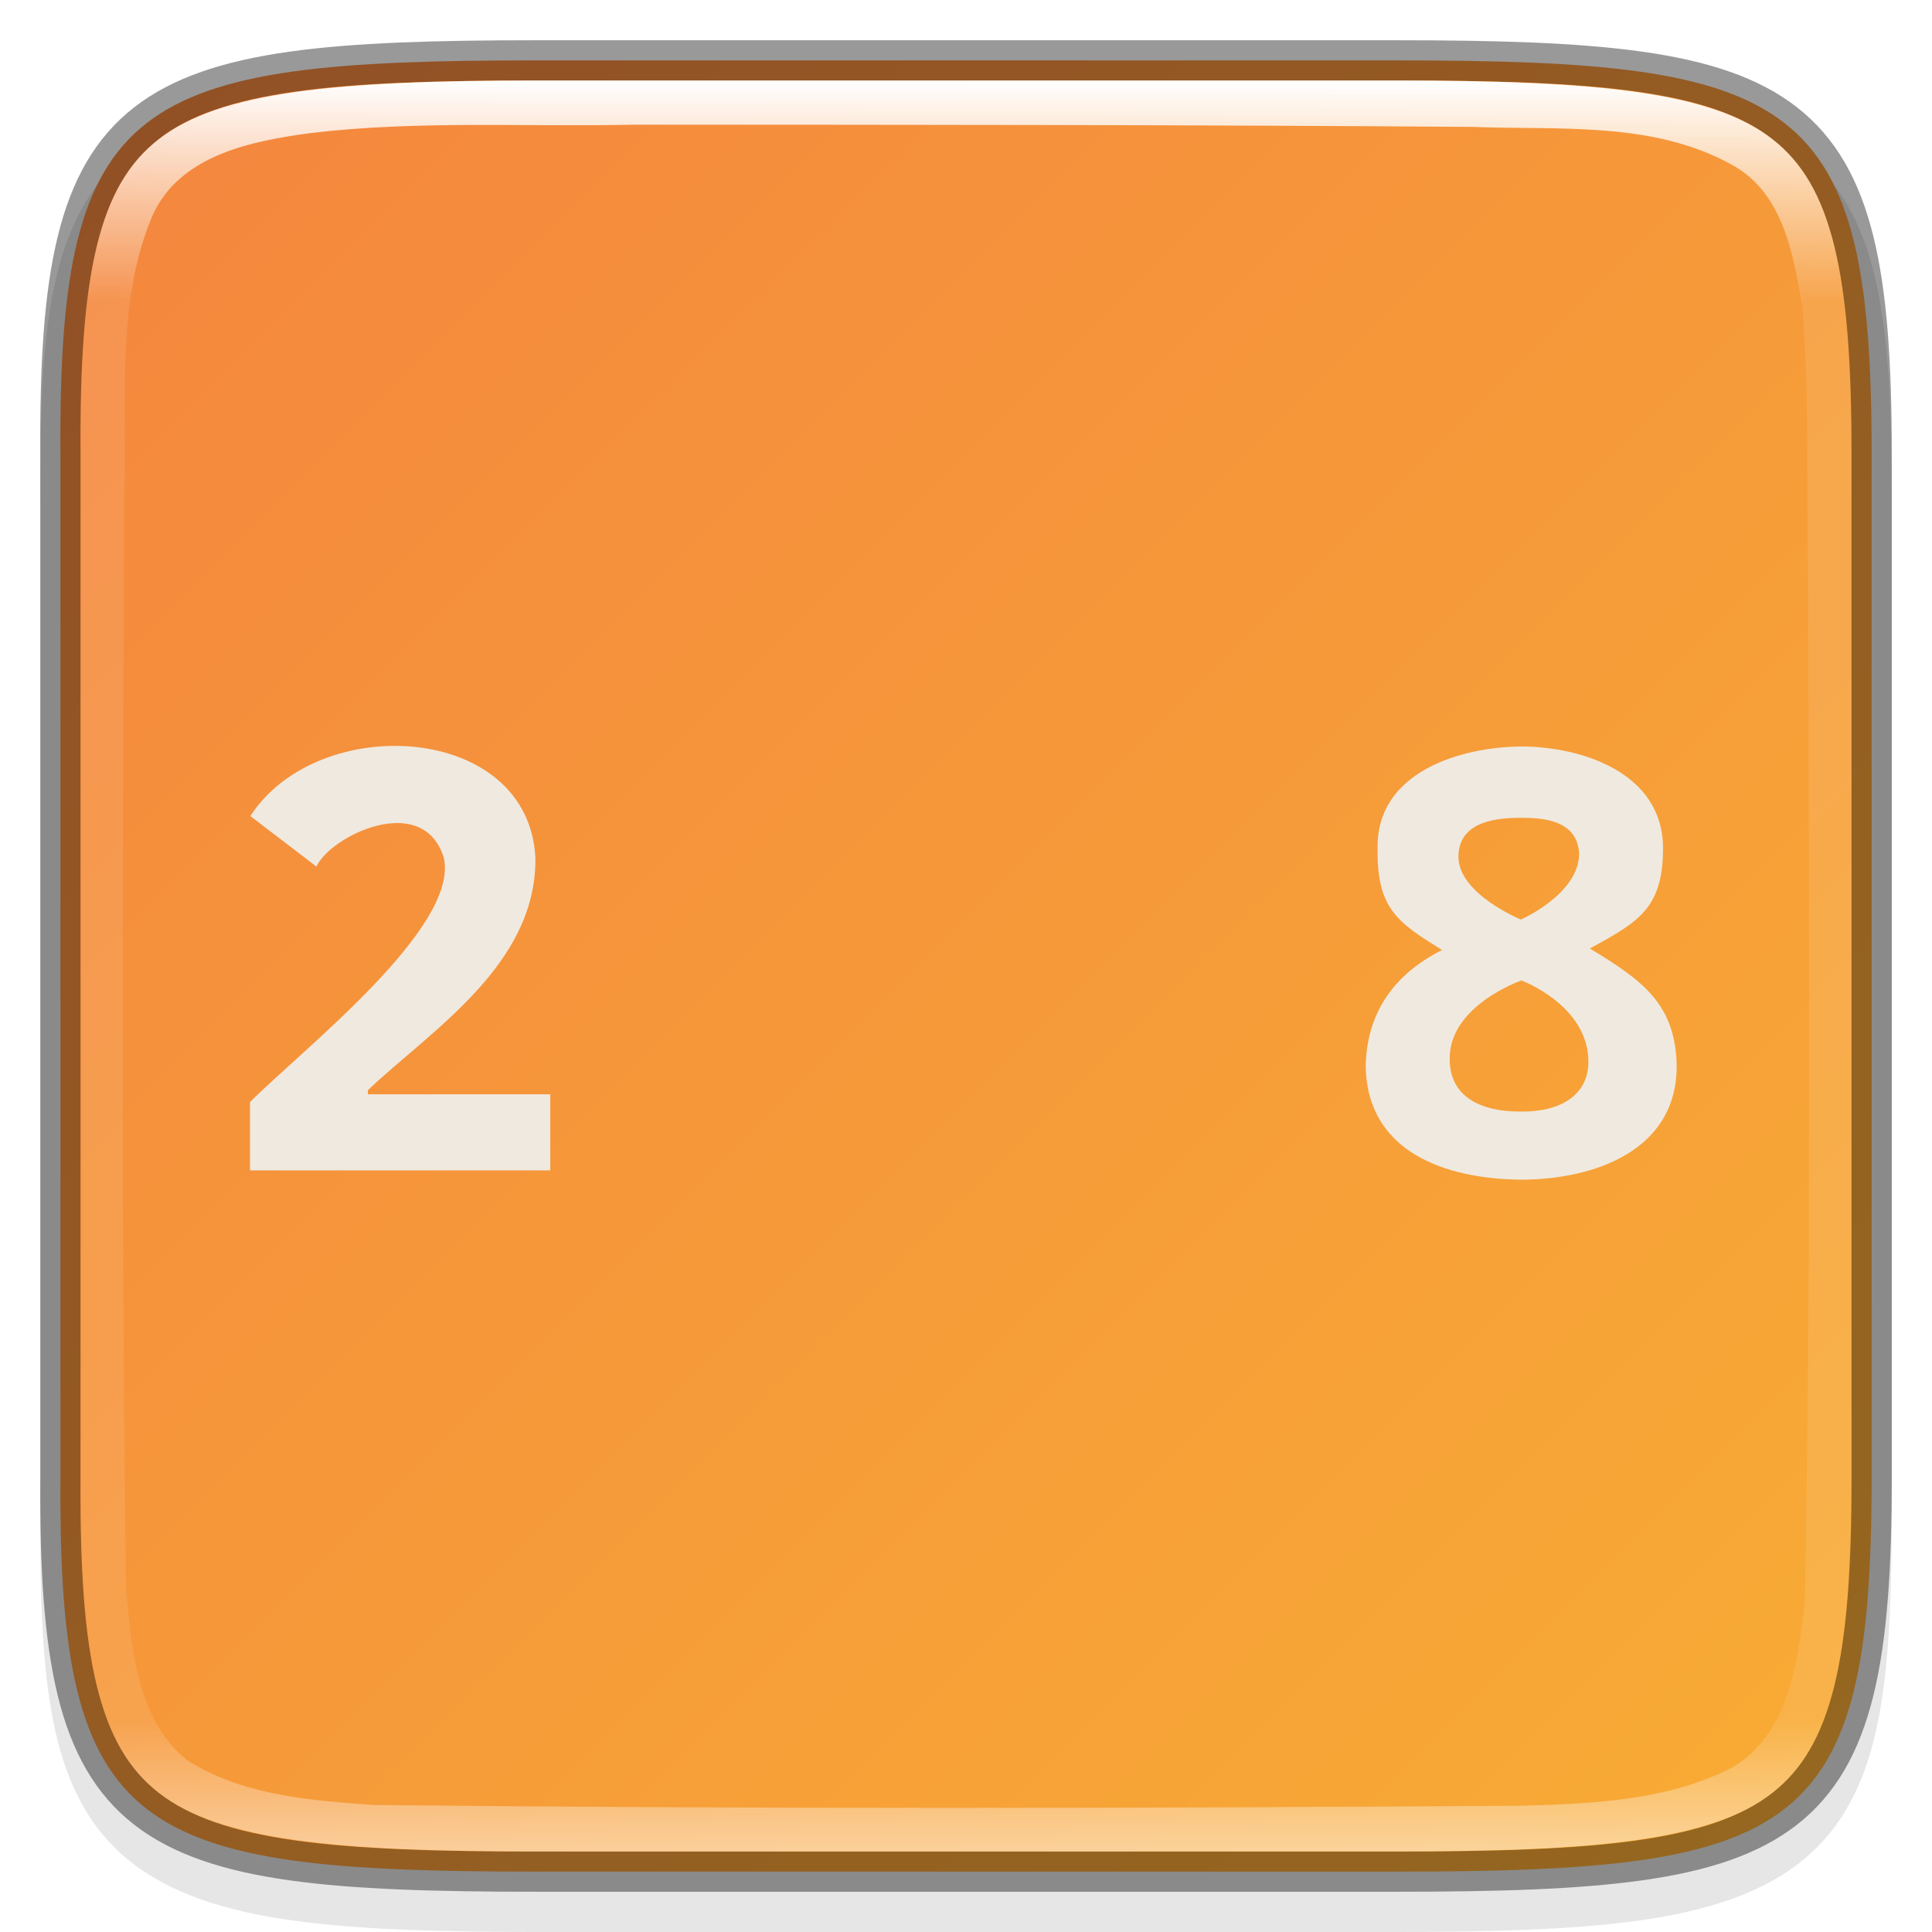 <svg width="48" height="48" version="1" xmlns="http://www.w3.org/2000/svg" xmlns:xlink="http://www.w3.org/1999/xlink">
 <defs>
  <linearGradient id="linearGradient1686" x1="320" x2="368" y1="108" y2="60" gradientTransform="rotate(90 214 -106)" gradientUnits="userSpaceOnUse">
   <stop stop-color="#f4843f" offset="0"/>
   <stop stop-color="#f8ae34" offset="1"/>
  </linearGradient>
  <linearGradient id="linearGradient997" x1="46.869" x2="254.15" y1="150.12" y2="150.12" gradientTransform="matrix(4.978 0 0 4.978 -1718.7 -177.17)" gradientUnits="userSpaceOnUse" xlink:href="#linearGradient4289"/>
  <linearGradient id="linearGradient4289">
   <stop stop-color="#fdfdfb" offset="0"/>
   <stop stop-color="#f0e9df" offset="1"/>
  </linearGradient>
  <linearGradient id="linearGradient1686-0" x1="322" x2="366" y1="84" y2="84" gradientTransform="rotate(90 214 -106)" gradientUnits="userSpaceOnUse">
   <stop stop-color="#fff" offset="0"/>
   <stop stop-color="#fff" stop-opacity=".098" offset=".125"/>
   <stop stop-color="#fff" stop-opacity=".098" offset=".925"/>
   <stop stop-color="#fff" stop-opacity=".498" offset="1"/>
  </linearGradient>
 </defs>
 <path d="m13.658 2c-2.622 0-4.687 0.05-6.386 0.287-1.699 0.237-3.089 0.68-4.107 1.524-1.018 0.843-1.556 1.996-1.838 3.406-0.283 1.41-0.338 3.127-0.325 5.308v12.475 12.481c-0.013 2.178 0.043 3.894 0.325 5.303 0.283 1.41 0.82 2.563 1.838 3.406 1.018 0.843 2.409 1.287 4.107 1.524 1.699 0.237 3.764 0.287 6.386 0.287h20.686c2.622 0 4.686-0.05 6.381-0.287 1.695-0.237 3.081-0.682 4.096-1.525 1.015-0.843 1.549-1.996 1.834-3.405 0.285-1.409 0.346-3.123 0.346-5.303v-12.481-12.481c0-2.18-0.061-3.894-0.346-5.303-0.285-1.409-0.819-2.561-1.834-3.405-1.015-0.843-2.401-1.289-4.096-1.525-1.695-0.237-3.759-0.287-6.381-0.287z" color="#000000" color-rendering="auto" dominant-baseline="auto" image-rendering="auto" opacity=".1" shape-rendering="auto" solid-color="#000000" style="font-feature-settings:normal;font-variant-alternates:normal;font-variant-caps:normal;font-variant-ligatures:normal;font-variant-numeric:normal;font-variant-position:normal;isolation:auto;mix-blend-mode:normal;shape-padding:0;text-decoration-color:#000000;text-decoration-line:none;text-decoration-style:solid;text-indent:0;text-orientation:mixed;text-transform:none;white-space:normal"/>
 <path d="m13.335 1.5c-10.011 0-11.887 0.906-11.834 9.748v12.752 12.752c-0.053 8.842 1.823 9.748 11.834 9.748h21.331c10.009 0 11.834-0.906 11.834-9.748v-12.752-12.752c0-8.842-1.825-9.748-11.834-9.748z" color="#000000" fill="url(#linearGradient1686)"/>
 <path d="m31.931 2.5c13.622 0 15.568 1.942 15.568 15.551v11.898c0 13.609-1.947 15.551-15.568 15.551h-15.863c-13.622 0-15.568-1.942-15.568-15.551v-11.898c0-13.609 1.947-15.551 15.568-15.551z" enable-background="new" fill="url(#linearGradient986)"/>
 <g transform="matrix(.171 0 0 .171 -1.803 -1.736)" enable-background="new" fill="url(#linearGradient997)" stroke-width="4.978">
  <path d="m90.494 180.2h-43.625v-9.93c7.824-7.822 30.474-25.409 28.15-35.53-3.072-9.689-16.516-3.104-18.497 1.318l-9.606-7.34c9.905-15.277 40.548-13.517 41.418 6.161 0.134 15.553-15.328 25.09-24.344 33.668v0.595h26.504z"/>
  <path d="m145.69 150.12c0.063 17.934-5.115 31.485-23.027 31.6-19.083-0.036-23.56-13.743-23.495-31.488-0.065-17.78 4.781-31.58 23.495-31.614 18.066 0.034 22.964 13.854 23.027 31.502zm-33.734 0.112c0.116 7.027 0.676 20.614 10.483 20.711 9.705 0.112 10.513-14.386 10.538-20.823-0.127-6.991-0.488-20.502-10.426-20.57-10.098-0.184-10.528 13.963-10.595 20.682z"/>
  <path d="m231.71 118.61c8.524 0.045 20.45 3.725 20.459 14.803-9e-3 8.758-3.65 10.729-10.64 14.548 7.695 4.645 12.534 8.111 12.623 17.241-0.089 11.956-11.652 16.271-22.443 16.351-11.363-0.08-22.57-4.135-22.744-16.523 0.179-8.938 5.42-14.001 11.103-16.861-6.491-3.981-9.533-6.036-9.373-14.84-0.16-10.907 11.817-14.673 21.014-14.719zm-10.534 45.347c-0.043 5.684 4.696 7.744 10.41 7.695 5.505 0.048 9.672-2.245 9.74-7.167 0.048-8.267-9.734-11.879-9.734-11.879s-10.459 3.613-10.416 11.351zm10.441-34.982c-4.798-0.041-9.151 1.04-9.174 5.677 0.023 5.399 9.077 9.104 9.077 9.104s8.331-3.654 8.459-9.485c-0.192-4.253-3.809-5.337-8.363-5.296z"/>
  <path d="m202.22 170.07h-7.77v10.088h-11.51v-10.08h-30.06v-11.137l29.332-38.853h12.238v39.776h7.77zm-19.28-33.723-18.038 23.517h18.038z"/>
 </g>
 <path d="m13.335 1.5c-10.011 0-11.887 0.906-11.834 9.748v12.752 12.752c-0.053 8.842 1.823 9.748 11.834 9.748h21.331c10.009 0 11.834-0.906 11.834-9.748v-12.752-12.752c0-8.842-1.825-9.748-11.834-9.748z" color="#000000" fill="none" opacity=".4" stroke="#000"/>
 <path d="m13.336 2c-4.99 0-7.87 0.276-9.385 1.453-0.757 0.588-1.238 1.403-1.545 2.66-0.307 1.257-0.417 2.94-0.404 5.133v12.754 12.754c-0.013 2.193 0.097 3.876 0.404 5.133 0.307 1.257 0.788 2.072 1.545 2.66 1.514 1.177 4.394 1.453 9.385 1.453h21.33c4.989 0 7.855-0.277 9.363-1.453 0.754-0.588 1.233-1.405 1.543-2.662 0.31-1.258 0.428-2.939 0.428-5.133v-12.752-12.752c0-2.193-0.118-3.875-0.428-5.133-0.31-1.258-0.789-2.074-1.543-2.662-1.508-1.177-4.374-1.453-9.363-1.453zm2.402 1.098c6.947 8.3e-4 13.911 0.003 20.85 0.055 2.143 0.083 4.464-0.148 6.424 0.932 1.296 0.695 1.549 2.25 1.77 3.564 0.176 2.203 0.091 4.442 0.139 6.67 0.023 8.479 0.077 16.969-0.08 25.447-0.162 1.483-0.381 3.306-1.799 4.143-1.605 0.829-3.475 0.906-5.248 0.953-9.5 0.068-19.024 0.084-28.523-0.018-1.578-0.114-3.271-0.24-4.633-1.121-1.23-0.995-1.361-2.727-1.504-4.193-0.127-8.999-0.084-18.004-0.053-27.008 0.1-2.381-0.245-4.9 0.705-7.16 0.672-1.51 2.466-1.86 3.939-2.057 2.662-0.317 5.342-0.147 8.014-0.207z" color="#000000" fill="url(#linearGradient1686-0)"/>
</svg>

